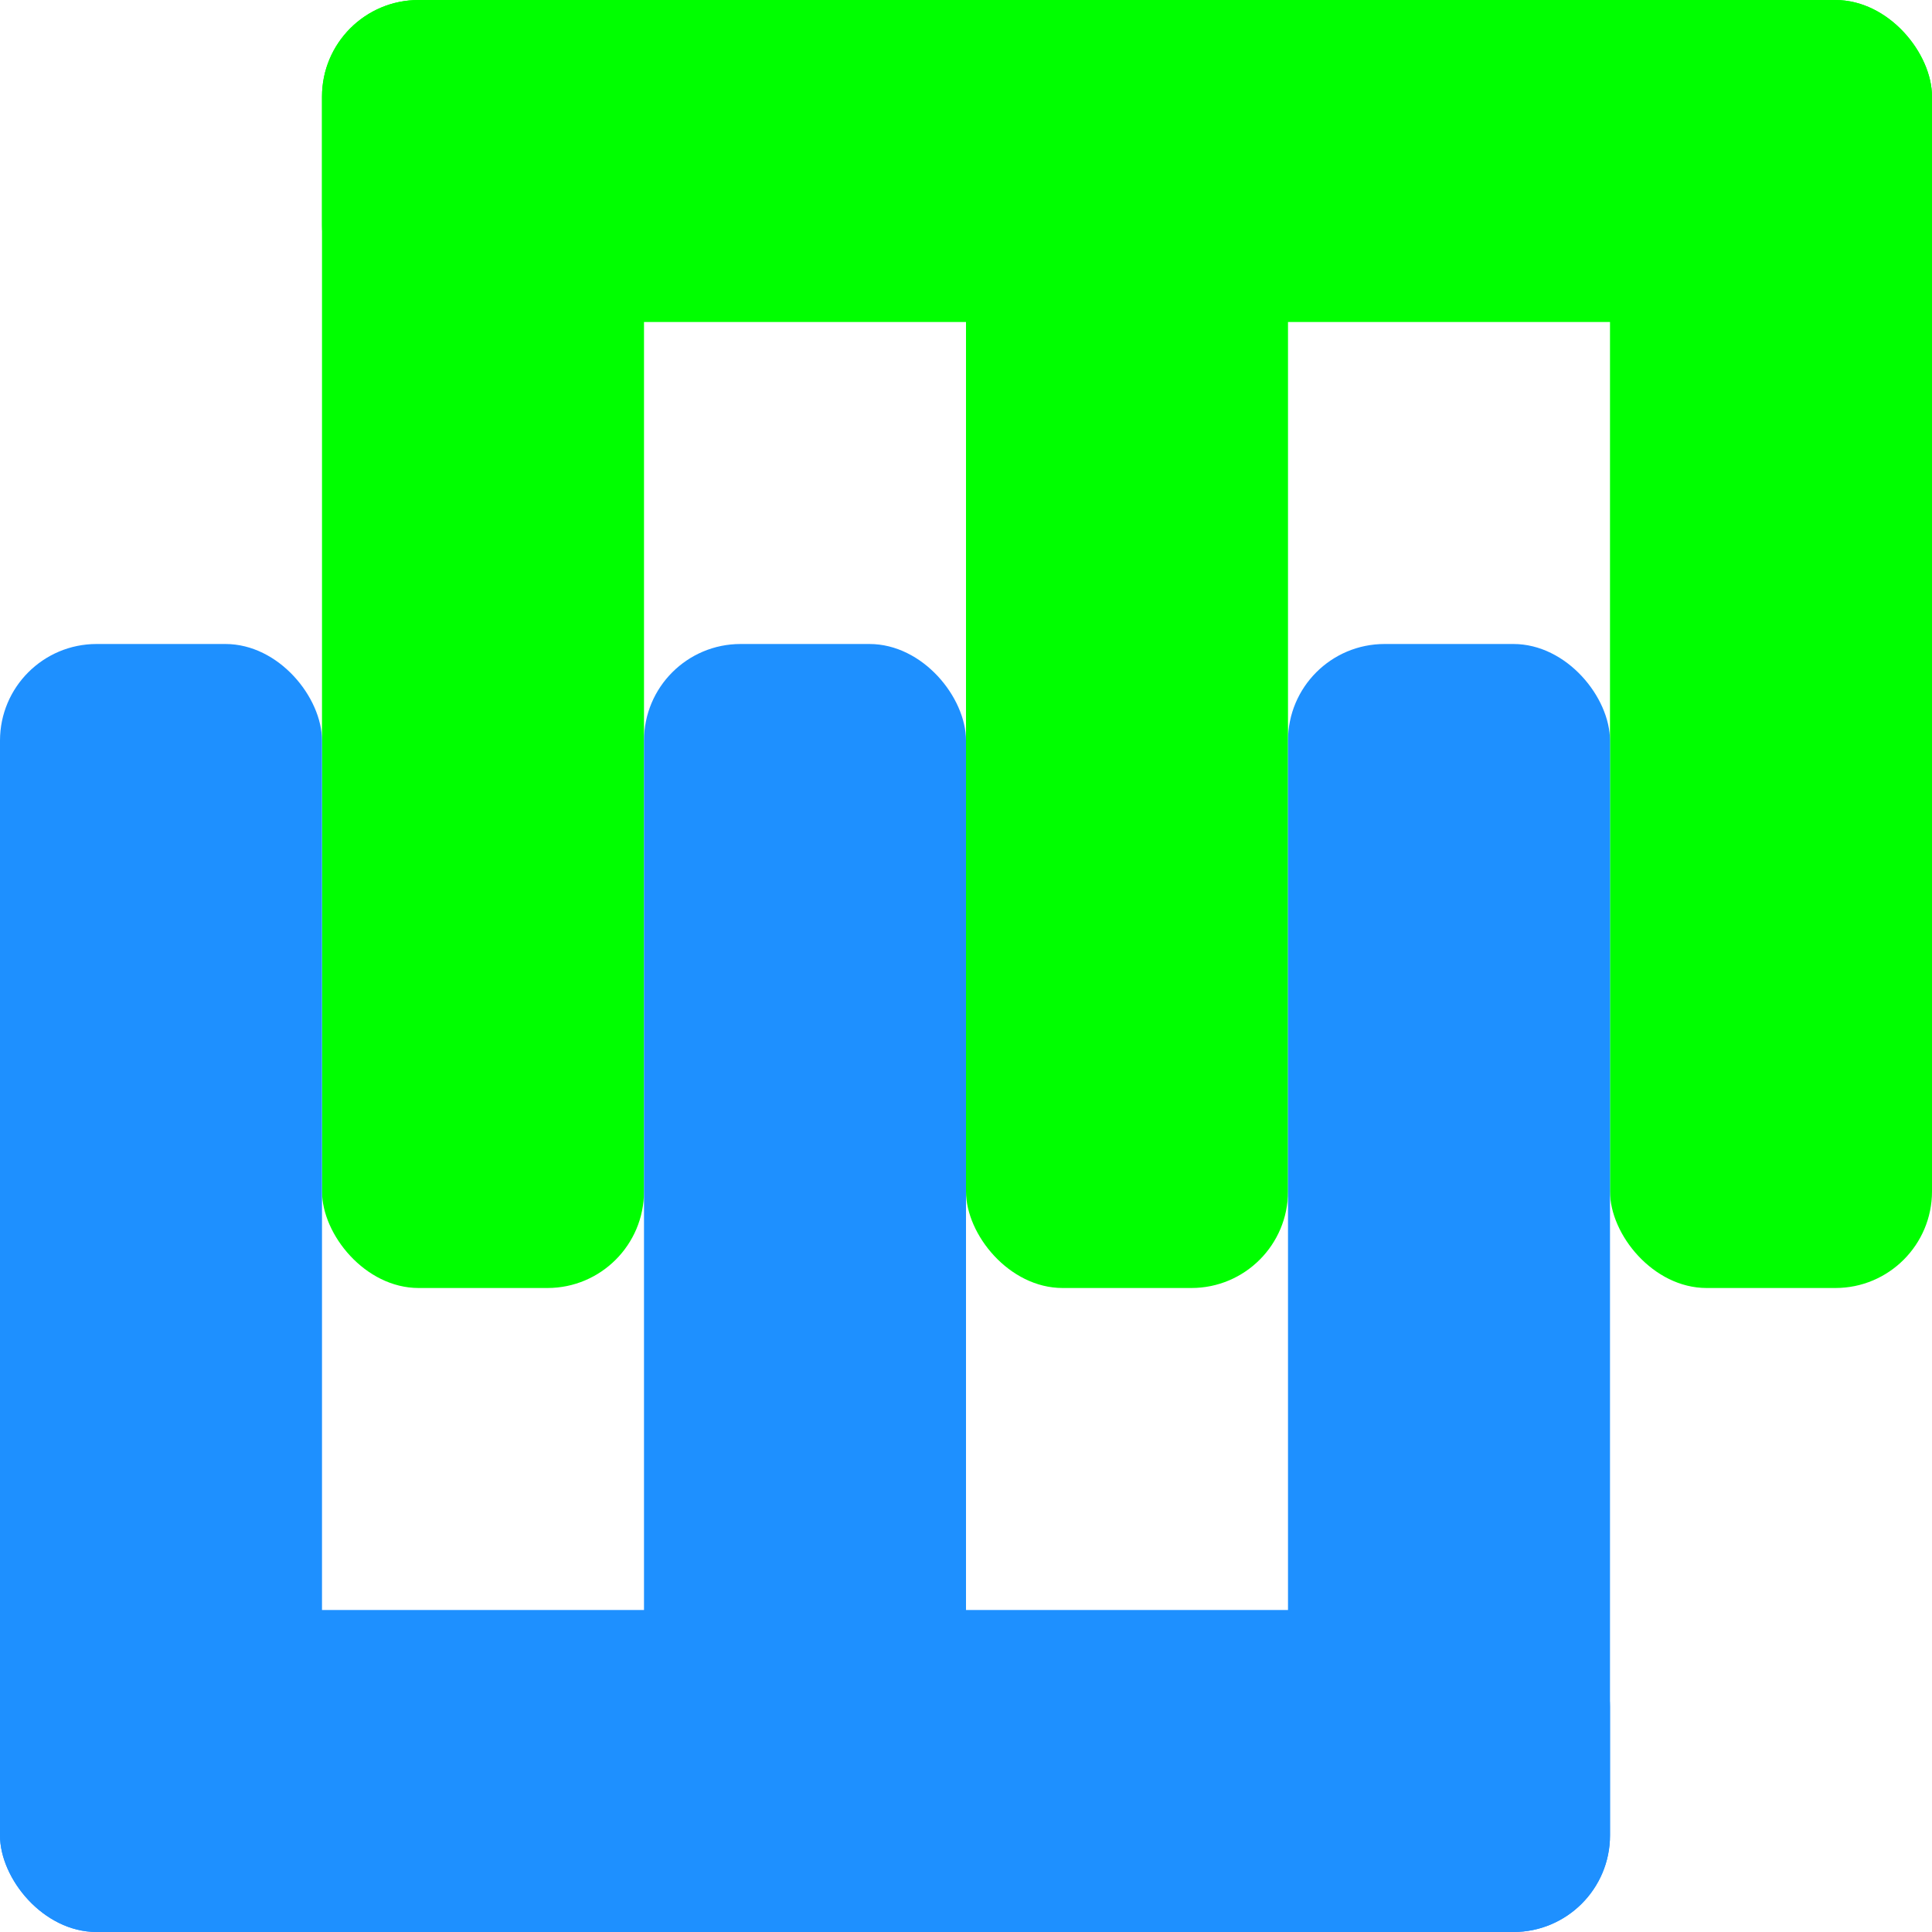 <svg id="v1" xmlns="http://www.w3.org/2000/svg" viewBox="0 0 60 60">
        <rect x="10" y="0" width="50" height="10" rx="3" ry="3" fill="#00FF00"/>
        <rect x="10" y="0" width="10" height="40" rx="3" ry="3" fill="#00FF00"/>
        <rect x="30" y="0" width="10" height="40" rx="3" ry="3" fill="#00FF00"/>
        <rect x="50" y="0" width="10" height="40" rx="3" ry="3" fill="#00FF00"/>
        <rect x="0" y="50" width="50" height="10" rx="3" ry="3" fill="#1E90FF"/>
        <rect x="0" y="20" width="10" height="40" rx="3" ry="3" fill="#1E90FF"/>
        <rect x="20" y="20" width="10" height="40" rx="3" ry="3" fill="#1E90FF"/>
        <rect x="40" y="20" width="10" height="40" rx="3" ry="3" fill="#1E90FF"/>
</svg>